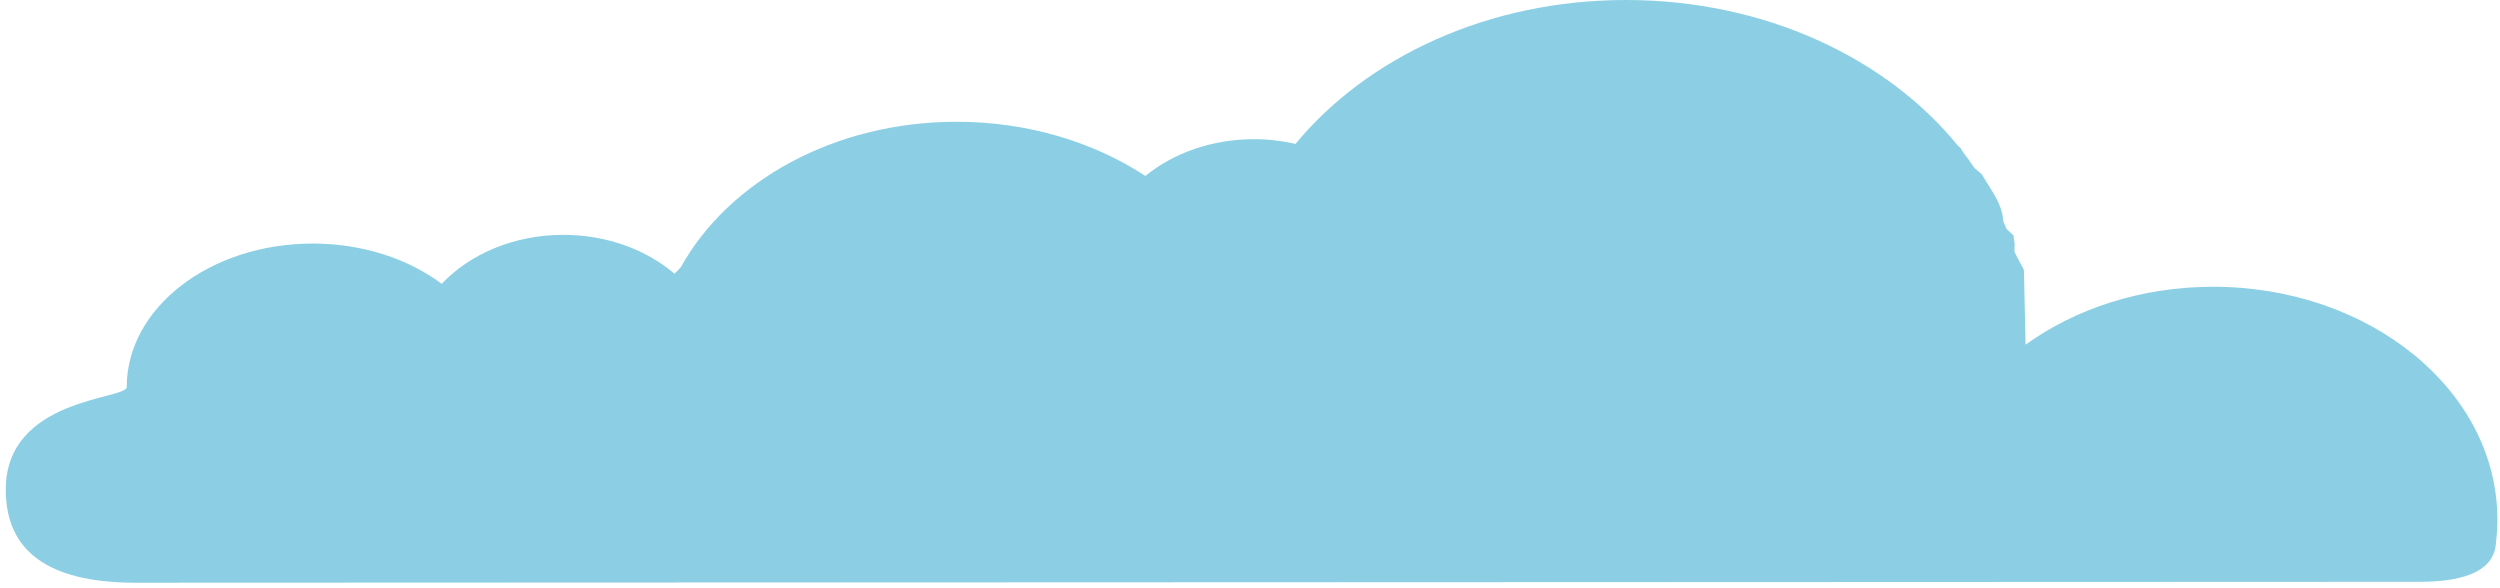 <?xml version="1.0" encoding="UTF-8"?>
<svg width="217px" height="51px" viewBox="0 0 217 51" version="1.1" xmlns="http://www.w3.org/2000/svg" xmlns:xlink="http://www.w3.org/1999/xlink">
    <!-- Generator: Sketch 55.2 (78181) - https://sketchapp.com -->
    <title>ic_cloud2</title>
    <desc>Created with Sketch.</desc>
    <g id="Page-1" stroke="none" stroke-width="1" fill="none" fill-rule="evenodd" opacity="0.8">
        <g id="Story-Copy" transform="translate(-279, -211)" fill="#6FC3DD">
            <g id="ic_cloud2" transform="translate(279.5, 211)">
                <path d="M209.5,50.5 L11.047,50.58 C3.682,50.527 7.10542736e-14,47.833 7.10542736e-14,42.5 C7.10542736e-14,34.5 10.5,34.694 10.5,33.597 C10.5,26.718 17.728,21.14 26.644,21.14 C30.995,21.14 34.937,22.476 37.84,24.635 C40.286,22.053 44.102,20.385 48.402,20.385 C52.195,20.385 55.611,21.683 58.045,23.759 C58.24,23.587 58.428,23.388 58.611,23.165 C62.754,15.736 71.902,10.57 82.53,10.57 C88.73,10.57 94.425,12.332 98.92,15.271 C101.339,13.299 104.673,12.08 108.355,12.08 C109.603,12.08 110.804,12.23 111.95,12.492 C118.164,4.956 128.694,-4.97379915e-14 140.638,-4.97379915e-14 C152.667,-4.97379915e-14 163.257,5.029 169.454,12.656 C169.53,12.72 169.605,12.785 169.681,12.85 L169.671,12.844 C169.765,12.994 169.86,13.144 169.954,13.294 C170.277,13.716 170.589,14.144 170.885,14.58 C171.096,14.764 171.307,14.948 171.518,15.131 C171.832,15.672 172.191,16.2 172.512,16.738 C172.975,17.515 173.338,18.322 173.39,19.214 C173.479,19.43 173.575,19.644 173.658,19.862 C173.862,20.053 174.067,20.243 174.272,20.434 C174.291,20.679 174.325,20.92 174.375,21.16 C174.352,21.401 174.349,21.642 174.364,21.883 C174.635,22.399 174.906,22.917 175.178,23.434 C175.225,25.594 175.272,27.757 175.319,29.918 C179.664,26.79 185.359,24.891 191.599,24.891 C205.226,24.891 216.273,33.933 216.273,45.088 C216.273,45.751 216.232,46.407 216.156,47.053 C216.052,49.351 213.833,50.5 209.5,50.5 Z" id="Path"></path>
            </g>
        </g>
    </g>
</svg>